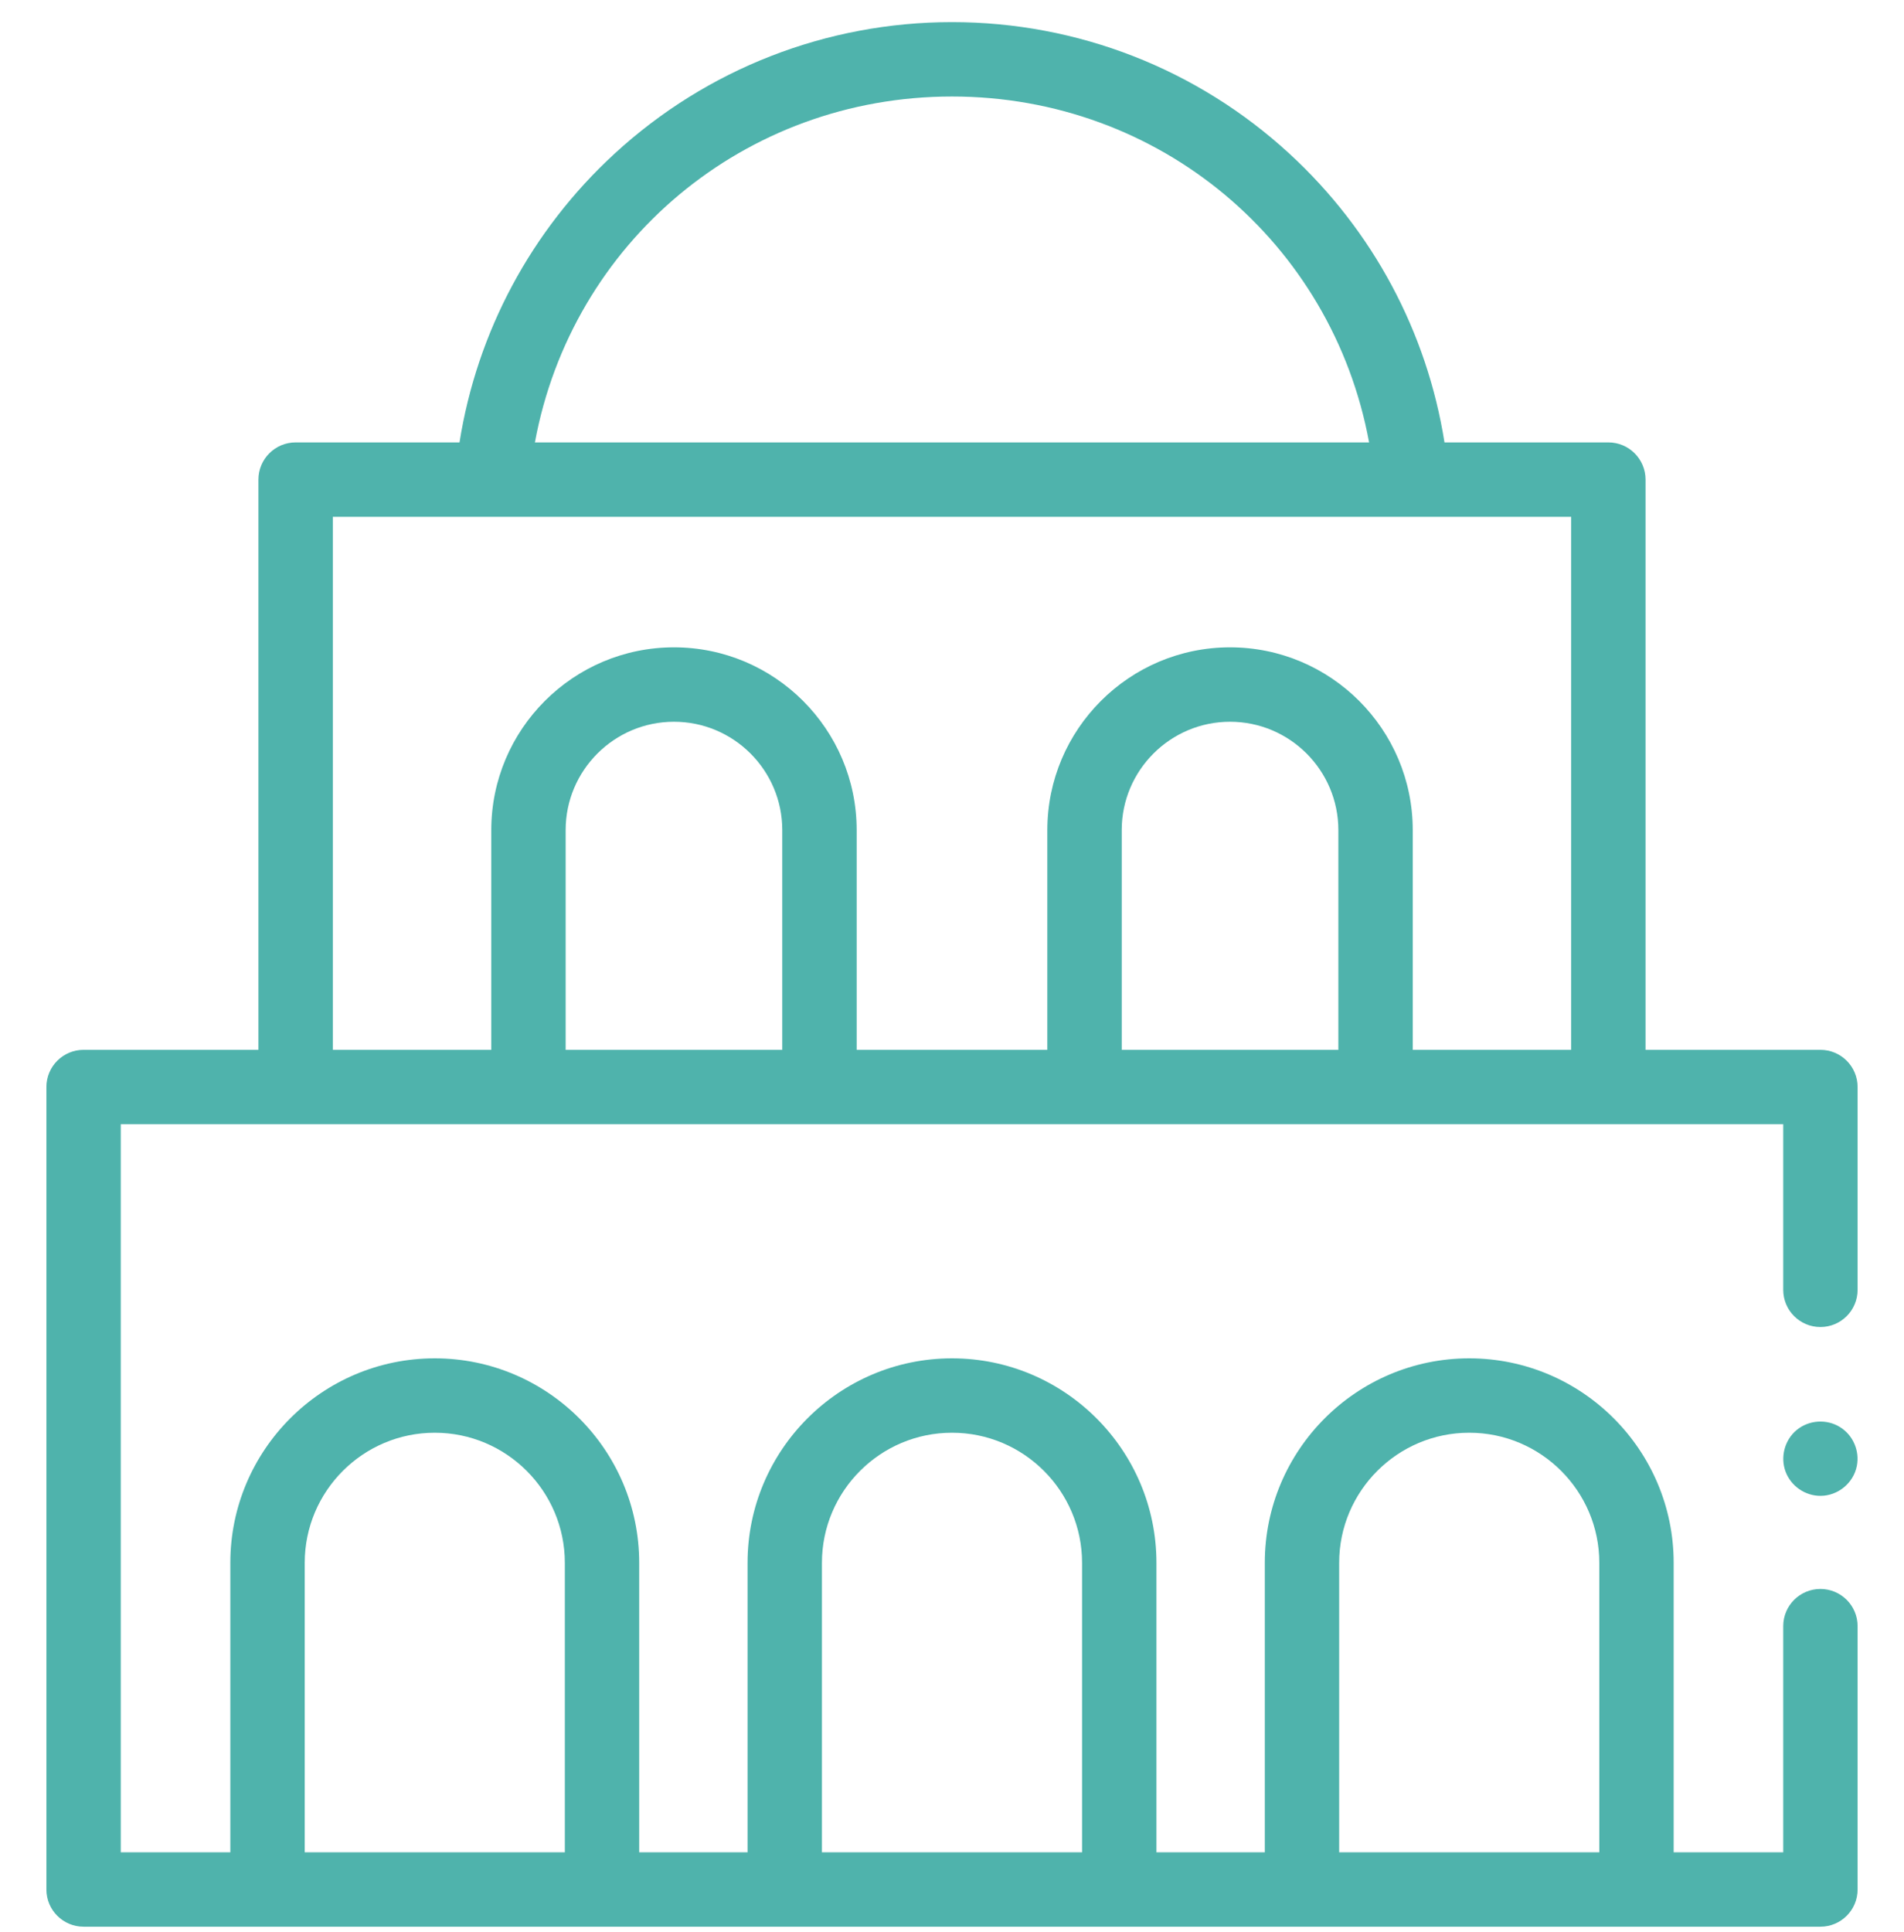 <svg width="70" height="71" viewBox="0 0 70 71" fill="none" xmlns="http://www.w3.org/2000/svg">
<g clip-path="url(#clip0)">
<path d="M66.927 54.978C66.363 54.978 65.847 54.62 65.648 54.093C65.444 53.553 65.612 52.92 66.059 52.554C66.507 52.188 67.156 52.145 67.648 52.451C68.129 52.749 68.375 53.325 68.266 53.879C68.142 54.511 67.57 54.978 66.927 54.978Z" fill="#4FB3AC"/>
<path d="M66.927 48.773C67.682 48.773 68.294 48.161 68.294 47.406V39.952C68.294 39.197 67.682 38.585 66.927 38.585H60.498V17.628C60.498 16.872 59.886 16.26 59.131 16.26H53.106C52.463 12.196 50.468 8.466 47.408 5.651C44.017 2.531 39.611 0.813 35 0.813C30.389 0.813 25.983 2.531 22.591 5.651C19.532 8.466 17.537 12.196 16.894 16.26H10.869C10.114 16.26 9.501 16.872 9.501 17.628V38.585H3.073C2.318 38.585 1.706 39.197 1.706 39.952V69.446C1.706 70.201 2.318 70.813 3.073 70.813H66.927C67.682 70.813 68.294 70.201 68.294 69.446V59.767C68.294 59.012 67.682 58.4 66.927 58.4C66.172 58.4 65.56 59.012 65.56 59.767V68.079H61.532V57.44C61.532 53.296 58.16 49.924 54.016 49.924C49.871 49.924 46.5 53.296 46.5 57.44V68.079H42.516V57.44C42.516 53.296 39.144 49.924 35 49.924C30.855 49.924 27.484 53.296 27.484 57.44V68.079H23.5V57.44C23.5 53.296 20.128 49.924 15.984 49.924C11.839 49.924 8.468 53.296 8.468 57.44V68.079H4.44V41.319H65.56V47.406C65.56 48.161 66.172 48.773 66.927 48.773ZM49.234 57.44C49.234 54.803 51.379 52.658 54.016 52.658C56.653 52.658 58.798 54.803 58.798 57.44V68.079H49.234V57.44H49.234ZM30.218 57.44C30.218 54.803 32.363 52.658 35 52.658C37.637 52.658 39.782 54.803 39.782 57.44V68.079H30.218V57.44H30.218ZM11.203 57.44C11.203 54.803 13.348 52.658 15.984 52.658C18.621 52.658 20.766 54.803 20.766 57.44V68.079H11.203V57.44H11.203ZM35 3.547C42.633 3.547 48.981 8.916 50.334 16.26H19.666C21.019 8.916 27.367 3.547 35 3.547ZM20.796 38.585V30.509C20.796 28.313 22.582 26.527 24.778 26.527C26.974 26.527 28.76 28.313 28.76 30.509V38.585H20.796ZM41.24 38.585V30.509C41.24 28.313 43.026 26.527 45.222 26.527C47.418 26.527 49.204 28.313 49.204 30.509V38.585H41.24ZM51.939 38.585V30.509C51.939 26.805 48.926 23.792 45.222 23.792C41.519 23.792 38.505 26.805 38.505 30.509V38.585H31.495V30.509C31.495 26.805 28.482 23.792 24.778 23.792C21.075 23.792 18.062 26.805 18.062 30.509V38.585H12.236V18.995H57.764V38.585H51.939V38.585Z" fill="#4FB3AC"/>
</g>
<defs>
<clipPath id="clip0">
<rect width="70" height="70" fill="white" transform="translate(0 0.813)"/>
</clipPath>
</defs>
</svg>
